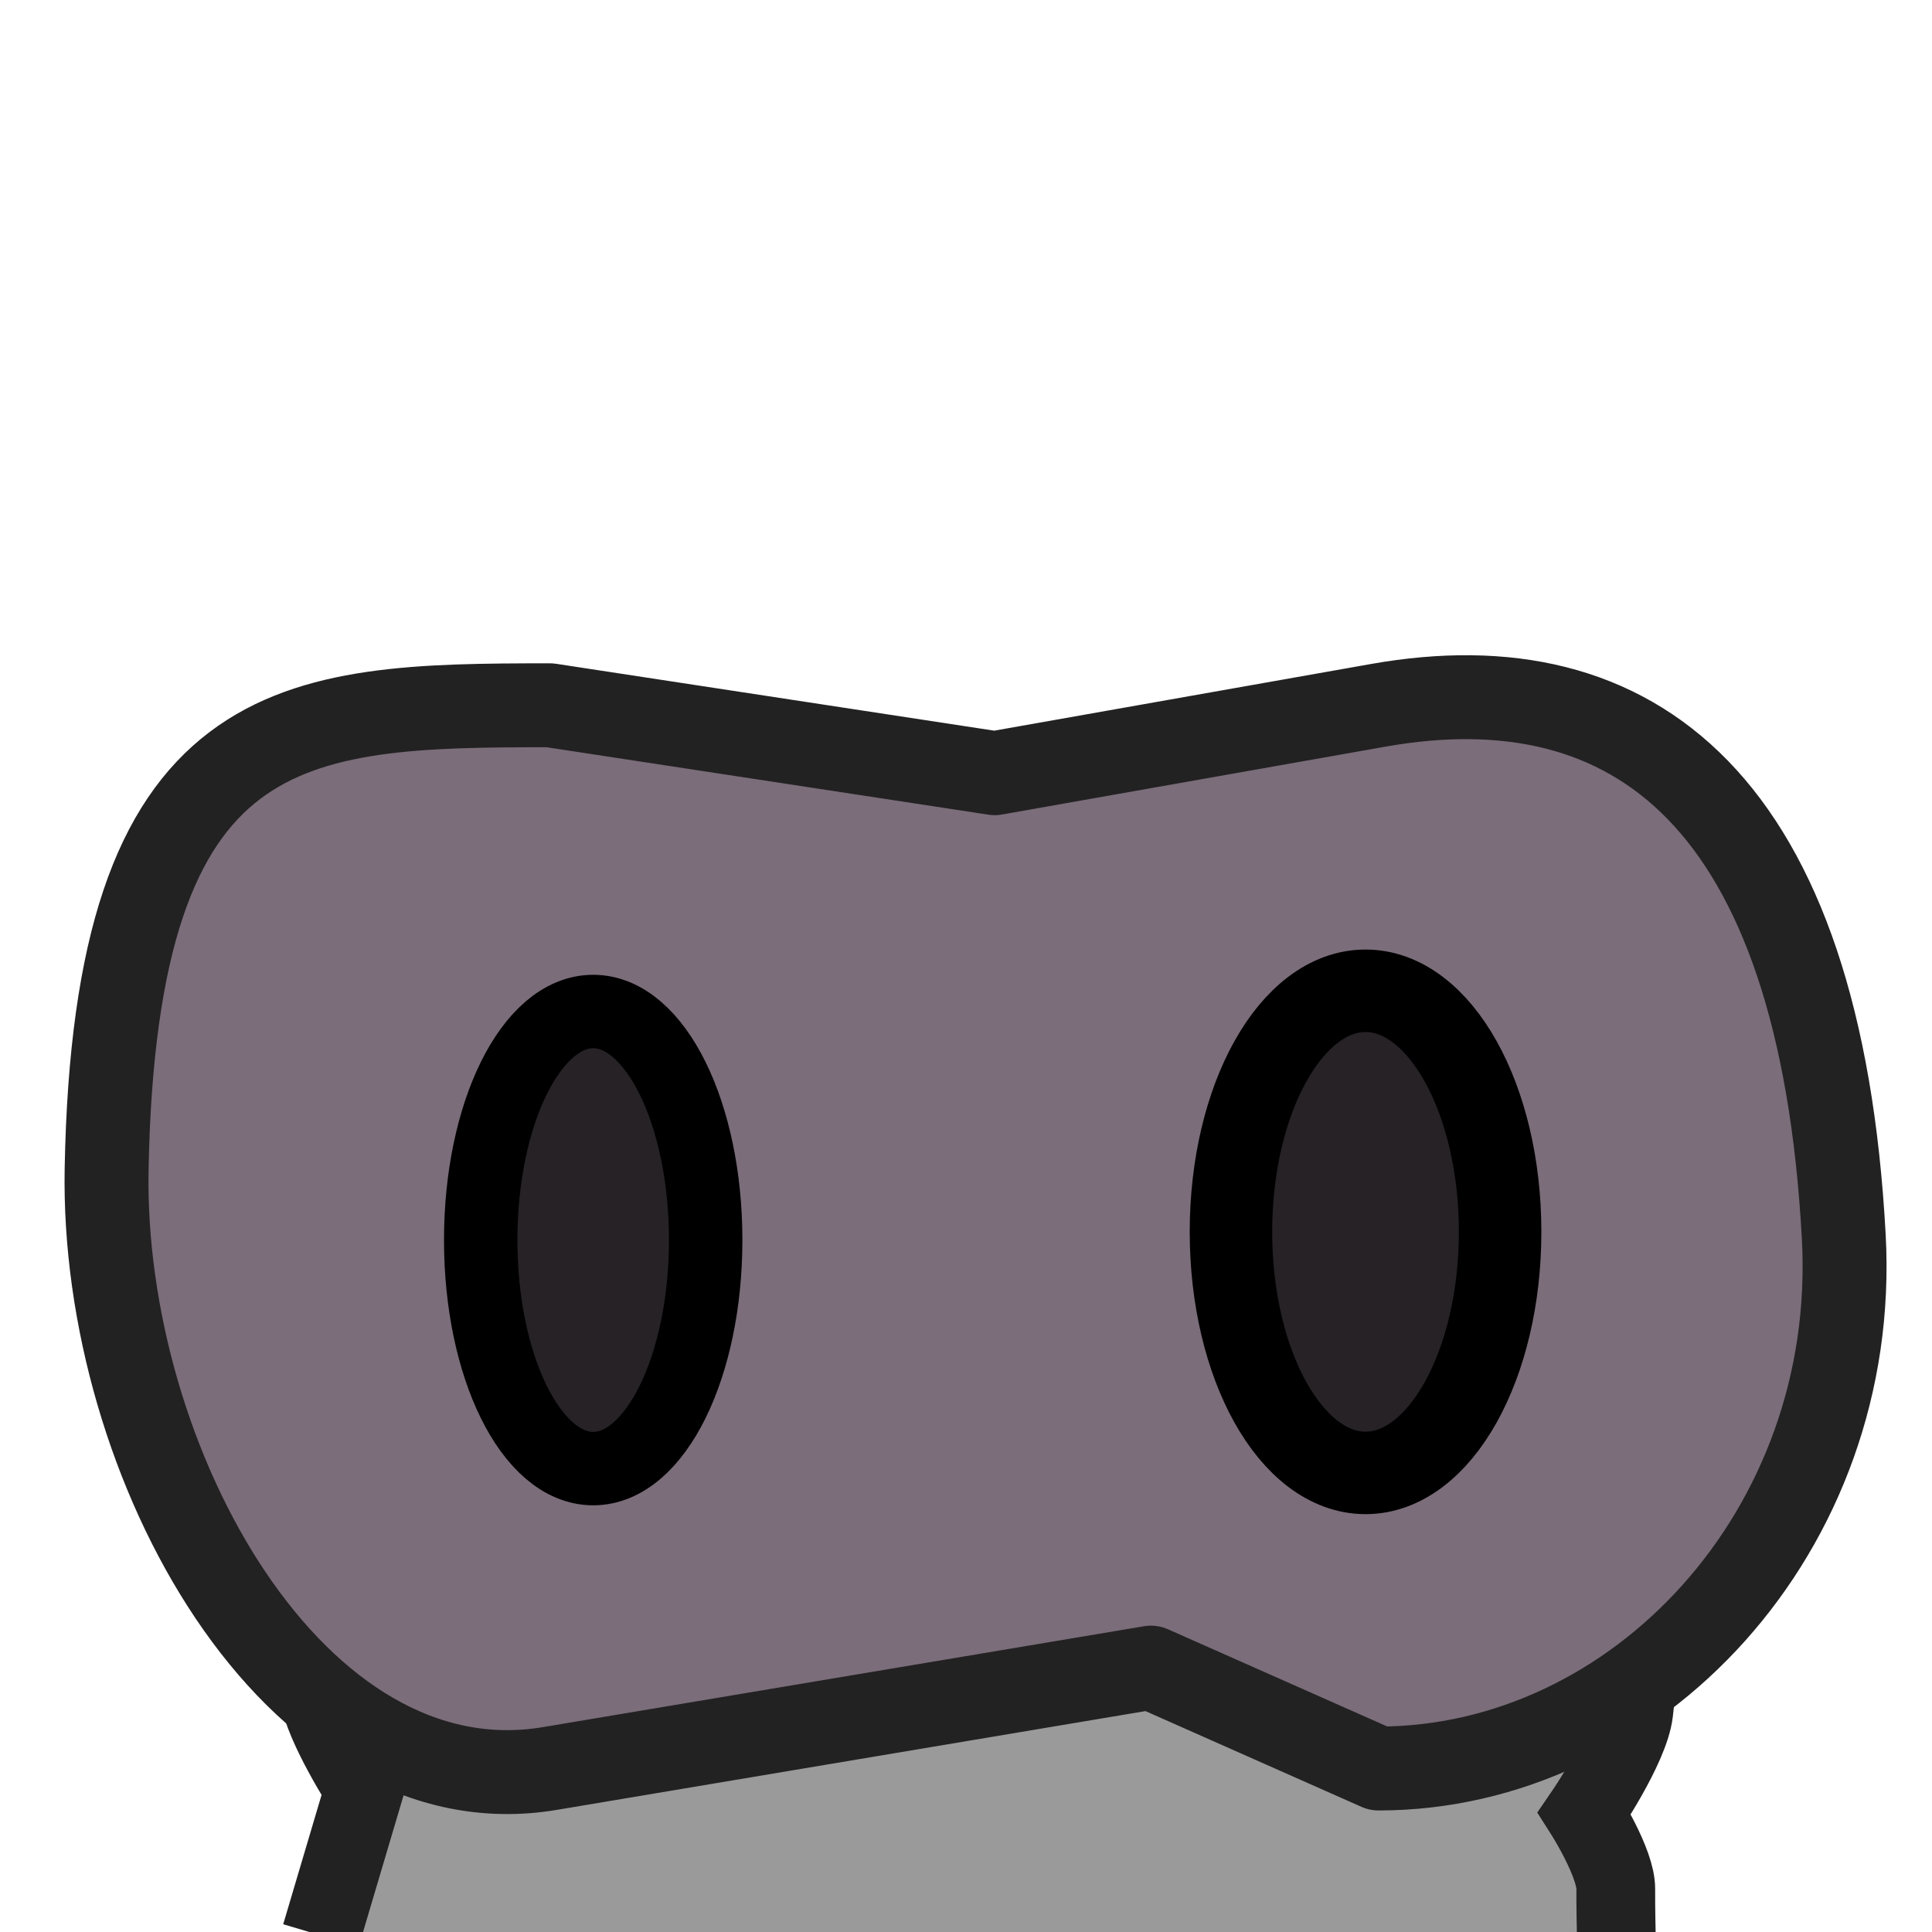 <?xml version="1.0" encoding="UTF-8" standalone="no"?>
<svg
   width="80"
   height="80"
   version="1.1"
   id="svg6"
   sodipodi:docname="ElephantHead.svg"
   inkscape:version="1.4.2 (f4327f4, 2025-05-13)"
   xml:space="preserve"
   xmlns:inkscape="http://www.inkscape.org/namespaces/inkscape"
   xmlns:sodipodi="http://sodipodi.sourceforge.net/DTD/sodipodi-0.dtd"
   xmlns="http://www.w3.org/2000/svg"
   xmlns:svg="http://www.w3.org/2000/svg"><defs
     id="defs6"><inkscape:path-effect
       effect="spiro"
       id="path-effect9"
       is_visible="true"
       lpeversion="1" /><inkscape:path-effect
       effect="spiro"
       id="path-effect8"
       is_visible="true"
       lpeversion="1" /><inkscape:path-effect
       effect="spiro"
       id="path-effect7"
       is_visible="true"
       lpeversion="1" /><inkscape:path-effect
       effect="spiro"
       id="path-effect6"
       is_visible="true"
       lpeversion="1" /><inkscape:path-effect
       effect="spiro"
       id="path-effect5"
       is_visible="true"
       lpeversion="1" /><inkscape:path-effect
       effect="spiro"
       id="path-effect4"
       is_visible="true"
       lpeversion="1" /><inkscape:path-effect
       effect="spiro"
       id="path-effect3"
       is_visible="true"
       lpeversion="1" /><inkscape:path-effect
       effect="spiro"
       id="path-effect2"
       is_visible="true"
       lpeversion="1" /><inkscape:path-effect
       effect="spiro"
       id="path-effect1"
       is_visible="true"
       lpeversion="1" /><inkscape:path-effect
       effect="spiro"
       id="path-effect1-8"
       is_visible="true"
       lpeversion="1" /></defs><sodipodi:namedview
     id="namedview6"
     pagecolor="#ffffff"
     bordercolor="#000000"
     borderopacity="0.25"
     inkscape:showpageshadow="2"
     inkscape:pageopacity="0.0"
     inkscape:pagecheckerboard="0"
     inkscape:deskcolor="#d1d1d1"
     inkscape:zoom="2.5066383"
     inkscape:cx="16.356568"
     inkscape:cy="-28.125318"
     inkscape:window-width="3840"
     inkscape:window-height="2054"
     inkscape:window-x="-11"
     inkscape:window-y="-11"
     inkscape:window-maximized="1"
     inkscape:current-layer="svg6"
     showgrid="false"
     showguides="false"><sodipodi:guide
       position="0,128"
       orientation="0,128"
       id="guide7"
       inkscape:locked="false" /><sodipodi:guide
       position="128,128"
       orientation="128,0"
       id="guide8"
       inkscape:locked="false" /><sodipodi:guide
       position="128,0"
       orientation="0,-128"
       id="guide9"
       inkscape:locked="false" /><sodipodi:guide
       position="0,0"
       orientation="-128,0"
       id="guide10"
       inkscape:locked="false" /><inkscape:grid
       id="grid1"
       units="px"
       originx="0"
       originy="0"
       spacingx="1"
       spacingy="1"
       empcolor="#0099e5"
       empopacity="0.302"
       color="#0099e5"
       opacity="0.149"
       empspacing="5"
       enabled="true"
       visible="false" /></sodipodi:namedview><path
     d="M 66.736,49.716 H 15.217 c 0.13,2.886 -3.492,17.814 0,31.13 h 51.519 c 1.474,-7.566 -1.022,-26.924 0,-31.13 z"
     style="fill:#9a9a9a;fill-opacity:1;stroke:#37d0d5;stroke-width:0;stroke-opacity:1"
     id="path17-6-1"
     sodipodi:nodetypes="ccccc" /><path
     d="m 66.927,80.086 c 0,0 -0.027,-1.166 -0.021,-1.862 0.011,-1.081 -1.298,-3.137 -1.298,-3.137 0,0 1.864,-2.721 2.04,-4.189 1.108,-9.244 -2.693,-12.722 -2.693,-12.722 l 2.099,-6.851 -0.085,-2.647 m -53.679,-0.122 c 0,0 -0.489,3.1 -0.299,4.649 0.227,1.844 1.712,5.497 1.712,5.497 0,0 -2.521,4.344 -1.496,11.431 0.195,1.35 1.878,3.957 1.878,3.957 l -1.795,6.053"
     style="fill:#9a9a9a;fill-opacity:0;stroke:#222222;stroke-width:3.261;stroke-linecap:butt;stroke-dasharray:none;stroke-opacity:1"
     id="path17-2-7"
     sodipodi:nodetypes="cscsccccacscc" /><path
     id="rect1"
     style="fill:#7b6d7a;fill-opacity:1;stroke:#222222;stroke-width:3.475;stroke-linecap:round;stroke-linejoin:round"
     d="m 22.768,29.204 18.422,2.812 15.891,-2.812 c 10.548,-1.866 18.282,3.873 19.266,22.013 0.661,12.172 -8.593,22.013 -19.266,22.013 L 47.659,69.053 22.768,73.23 C 12.207,75.003 4.189,60.598 4.415,48.406 4.767,29.462 12.094,29.204 22.768,29.204 Z"
     sodipodi:nodetypes="scssscsss" /><ellipse
     style="fill:#262226;fill-opacity:1;stroke:#000000;stroke-width:3.04;stroke-linecap:round;stroke-linejoin:round;stroke-dasharray:none;stroke-opacity:1"
     id="path1"
     cx="24.563"
     cy="51.348"
     rx="4.658"
     ry="9.464" /><ellipse
     style="fill:#262226;fill-opacity:1;stroke:#000000;stroke-width:3.415;stroke-linecap:round;stroke-linejoin:round;stroke-dasharray:none;stroke-opacity:1"
     id="path1-9"
     cx="56.544"
     cy="51.008"
     rx="5.573"
     ry="9.982" /></svg>
